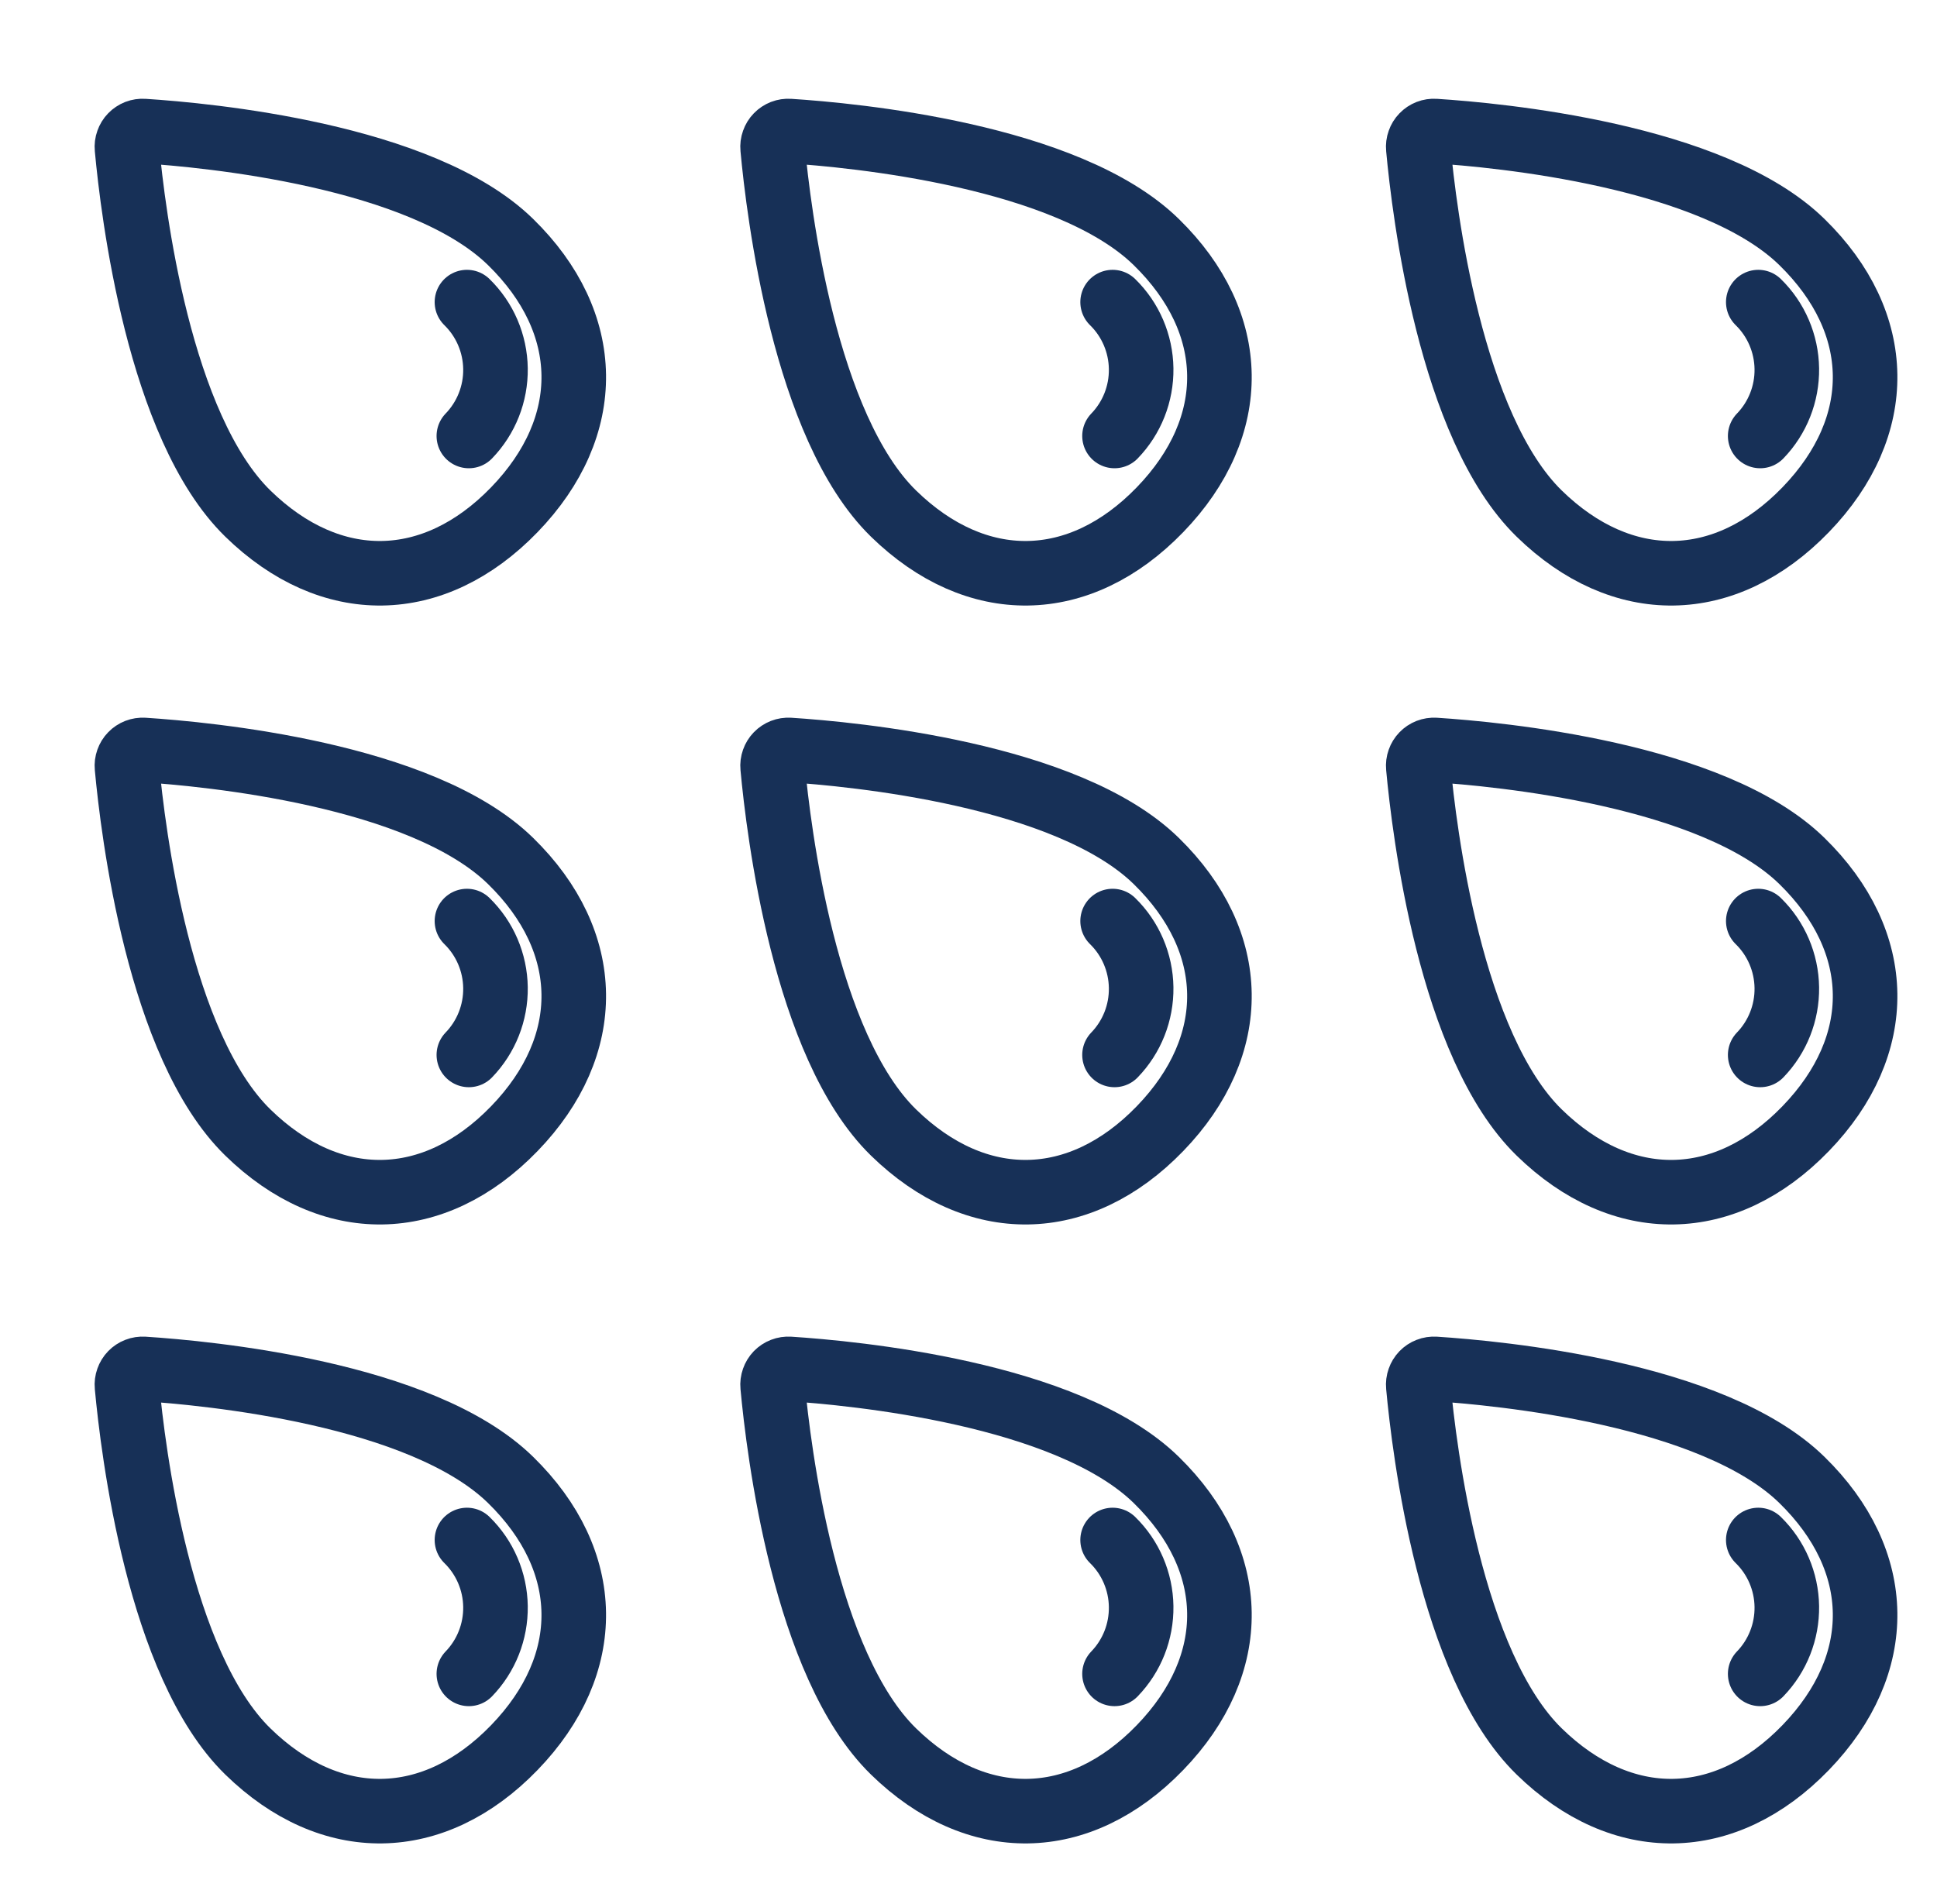 <svg width="60" height="59" viewBox="0 0 60 59" fill="none" xmlns="http://www.w3.org/2000/svg">
<path d="M15.814 7.497C18.383 10.006 18.428 13.211 15.932 15.793C13.435 18.375 10.246 18.42 7.677 15.912C4.92 13.219 4.115 6.569 3.933 4.592C3.926 4.522 3.935 4.451 3.959 4.385C3.982 4.318 4.019 4.257 4.068 4.207C4.117 4.156 4.177 4.117 4.242 4.091C4.308 4.066 4.378 4.055 4.448 4.06C6.419 4.186 13.057 4.805 15.814 7.497Z" stroke="#173057" stroke-width="2" stroke-miterlimit="10"/>
<path d="M14.464 9.36C15.019 9.902 15.337 10.644 15.348 11.422C15.359 12.2 15.062 12.95 14.523 13.508" stroke="#173057" stroke-width="2" stroke-linecap="round" stroke-linejoin="round"/>
<path d="M15.814 26.674C18.383 29.183 18.428 32.388 15.932 34.969C13.435 37.551 10.246 37.597 7.677 35.088C4.92 32.396 4.115 25.745 3.933 23.769C3.926 23.699 3.935 23.628 3.959 23.561C3.982 23.495 4.019 23.434 4.068 23.384C4.117 23.333 4.177 23.294 4.242 23.268C4.308 23.243 4.378 23.232 4.448 23.236C6.419 23.363 13.057 23.982 15.814 26.674Z" stroke="#173057" stroke-width="2" stroke-miterlimit="10"/>
<path d="M14.464 28.537C15.019 29.079 15.337 29.821 15.348 30.599C15.359 31.377 15.062 32.127 14.523 32.685" stroke="#173057" stroke-width="2" stroke-linecap="round" stroke-linejoin="round"/>
<path d="M15.814 45.851C18.383 48.36 18.428 51.564 15.932 54.146C13.435 56.728 10.246 56.774 7.677 54.265C4.92 51.573 4.115 44.922 3.933 42.946C3.926 42.876 3.935 42.805 3.959 42.738C3.982 42.672 4.019 42.611 4.068 42.56C4.117 42.51 4.177 42.47 4.242 42.445C4.308 42.419 4.378 42.409 4.448 42.413C6.419 42.54 13.057 43.158 15.814 45.851Z" stroke="#173057" stroke-width="2" stroke-miterlimit="10"/>
<path d="M14.464 47.714C15.019 48.256 15.337 48.998 15.348 49.775C15.359 50.553 15.062 51.304 14.523 51.862" stroke="#173057" stroke-width="2" stroke-linecap="round" stroke-linejoin="round"/>
<path d="M35.814 7.497C38.383 10.006 38.428 13.211 35.932 15.793C33.435 18.375 30.246 18.42 27.677 15.912C24.92 13.219 24.115 6.569 23.933 4.592C23.926 4.522 23.935 4.451 23.959 4.385C23.982 4.318 24.019 4.257 24.068 4.207C24.117 4.156 24.177 4.117 24.242 4.091C24.308 4.066 24.378 4.055 24.448 4.06C26.419 4.186 33.057 4.805 35.814 7.497Z" stroke="#173057" stroke-width="2" stroke-miterlimit="10"/>
<path d="M34.464 9.36C35.019 9.902 35.337 10.644 35.348 11.422C35.359 12.2 35.062 12.95 34.523 13.508" stroke="#173057" stroke-width="2" stroke-linecap="round" stroke-linejoin="round"/>
<path d="M35.814 26.674C38.383 29.183 38.428 32.388 35.932 34.969C33.435 37.551 30.246 37.597 27.677 35.088C24.92 32.396 24.115 25.745 23.933 23.769C23.926 23.699 23.935 23.628 23.959 23.561C23.982 23.495 24.019 23.434 24.068 23.384C24.117 23.333 24.177 23.294 24.242 23.268C24.308 23.243 24.378 23.232 24.448 23.236C26.419 23.363 33.057 23.982 35.814 26.674Z" stroke="#173057" stroke-width="2" stroke-miterlimit="10"/>
<path d="M34.464 28.537C35.019 29.079 35.337 29.821 35.348 30.599C35.359 31.377 35.062 32.127 34.523 32.685" stroke="#173057" stroke-width="2" stroke-linecap="round" stroke-linejoin="round"/>
<path d="M35.814 45.851C38.383 48.36 38.428 51.564 35.932 54.146C33.435 56.728 30.246 56.774 27.677 54.265C24.92 51.573 24.115 44.922 23.933 42.946C23.926 42.876 23.935 42.805 23.959 42.738C23.982 42.672 24.019 42.611 24.068 42.56C24.117 42.51 24.177 42.47 24.242 42.445C24.308 42.419 24.378 42.409 24.448 42.413C26.419 42.54 33.057 43.158 35.814 45.851Z" stroke="#173057" stroke-width="2" stroke-miterlimit="10"/>
<path d="M34.464 47.714C35.019 48.256 35.337 48.998 35.348 49.775C35.359 50.553 35.062 51.304 34.523 51.862" stroke="#173057" stroke-width="2" stroke-linecap="round" stroke-linejoin="round"/>
<path d="M55.814 7.497C58.383 10.006 58.428 13.211 55.932 15.793C53.435 18.375 50.246 18.42 47.677 15.912C44.92 13.219 44.115 6.569 43.933 4.592C43.926 4.522 43.935 4.451 43.959 4.385C43.982 4.318 44.019 4.257 44.068 4.207C44.117 4.156 44.176 4.117 44.242 4.091C44.307 4.066 44.378 4.055 44.448 4.06C46.419 4.186 53.057 4.805 55.814 7.497Z" stroke="#173057" stroke-width="2" stroke-miterlimit="10"/>
<path d="M54.464 9.36C55.019 9.902 55.337 10.644 55.348 11.422C55.359 12.2 55.062 12.95 54.523 13.508" stroke="#173057" stroke-width="2" stroke-linecap="round" stroke-linejoin="round"/>
<path d="M55.814 26.674C58.383 29.183 58.428 32.388 55.932 34.969C53.435 37.551 50.246 37.597 47.677 35.088C44.92 32.396 44.115 25.745 43.933 23.769C43.926 23.699 43.935 23.628 43.959 23.561C43.982 23.495 44.019 23.434 44.068 23.384C44.117 23.333 44.176 23.294 44.242 23.268C44.307 23.243 44.378 23.232 44.448 23.236C46.419 23.363 53.057 23.982 55.814 26.674Z" stroke="#173057" stroke-width="2" stroke-miterlimit="10"/>
<path d="M54.464 28.537C55.019 29.079 55.337 29.821 55.348 30.599C55.359 31.377 55.062 32.127 54.523 32.685" stroke="#173057" stroke-width="2" stroke-linecap="round" stroke-linejoin="round"/>
<path d="M55.814 45.851C58.383 48.36 58.428 51.564 55.932 54.146C53.435 56.728 50.246 56.774 47.677 54.265C44.92 51.573 44.115 44.922 43.933 42.946C43.926 42.876 43.935 42.805 43.959 42.738C43.982 42.672 44.019 42.611 44.068 42.56C44.117 42.51 44.176 42.47 44.242 42.445C44.307 42.419 44.378 42.409 44.448 42.413C46.419 42.54 53.057 43.158 55.814 45.851Z" stroke="#173057" stroke-width="2" stroke-miterlimit="10"/>
<path d="M54.464 47.714C55.019 48.256 55.337 48.998 55.348 49.775C55.359 50.553 55.062 51.304 54.523 51.862" stroke="#173057" stroke-width="2" stroke-linecap="round" stroke-linejoin="round"/>
</svg>
